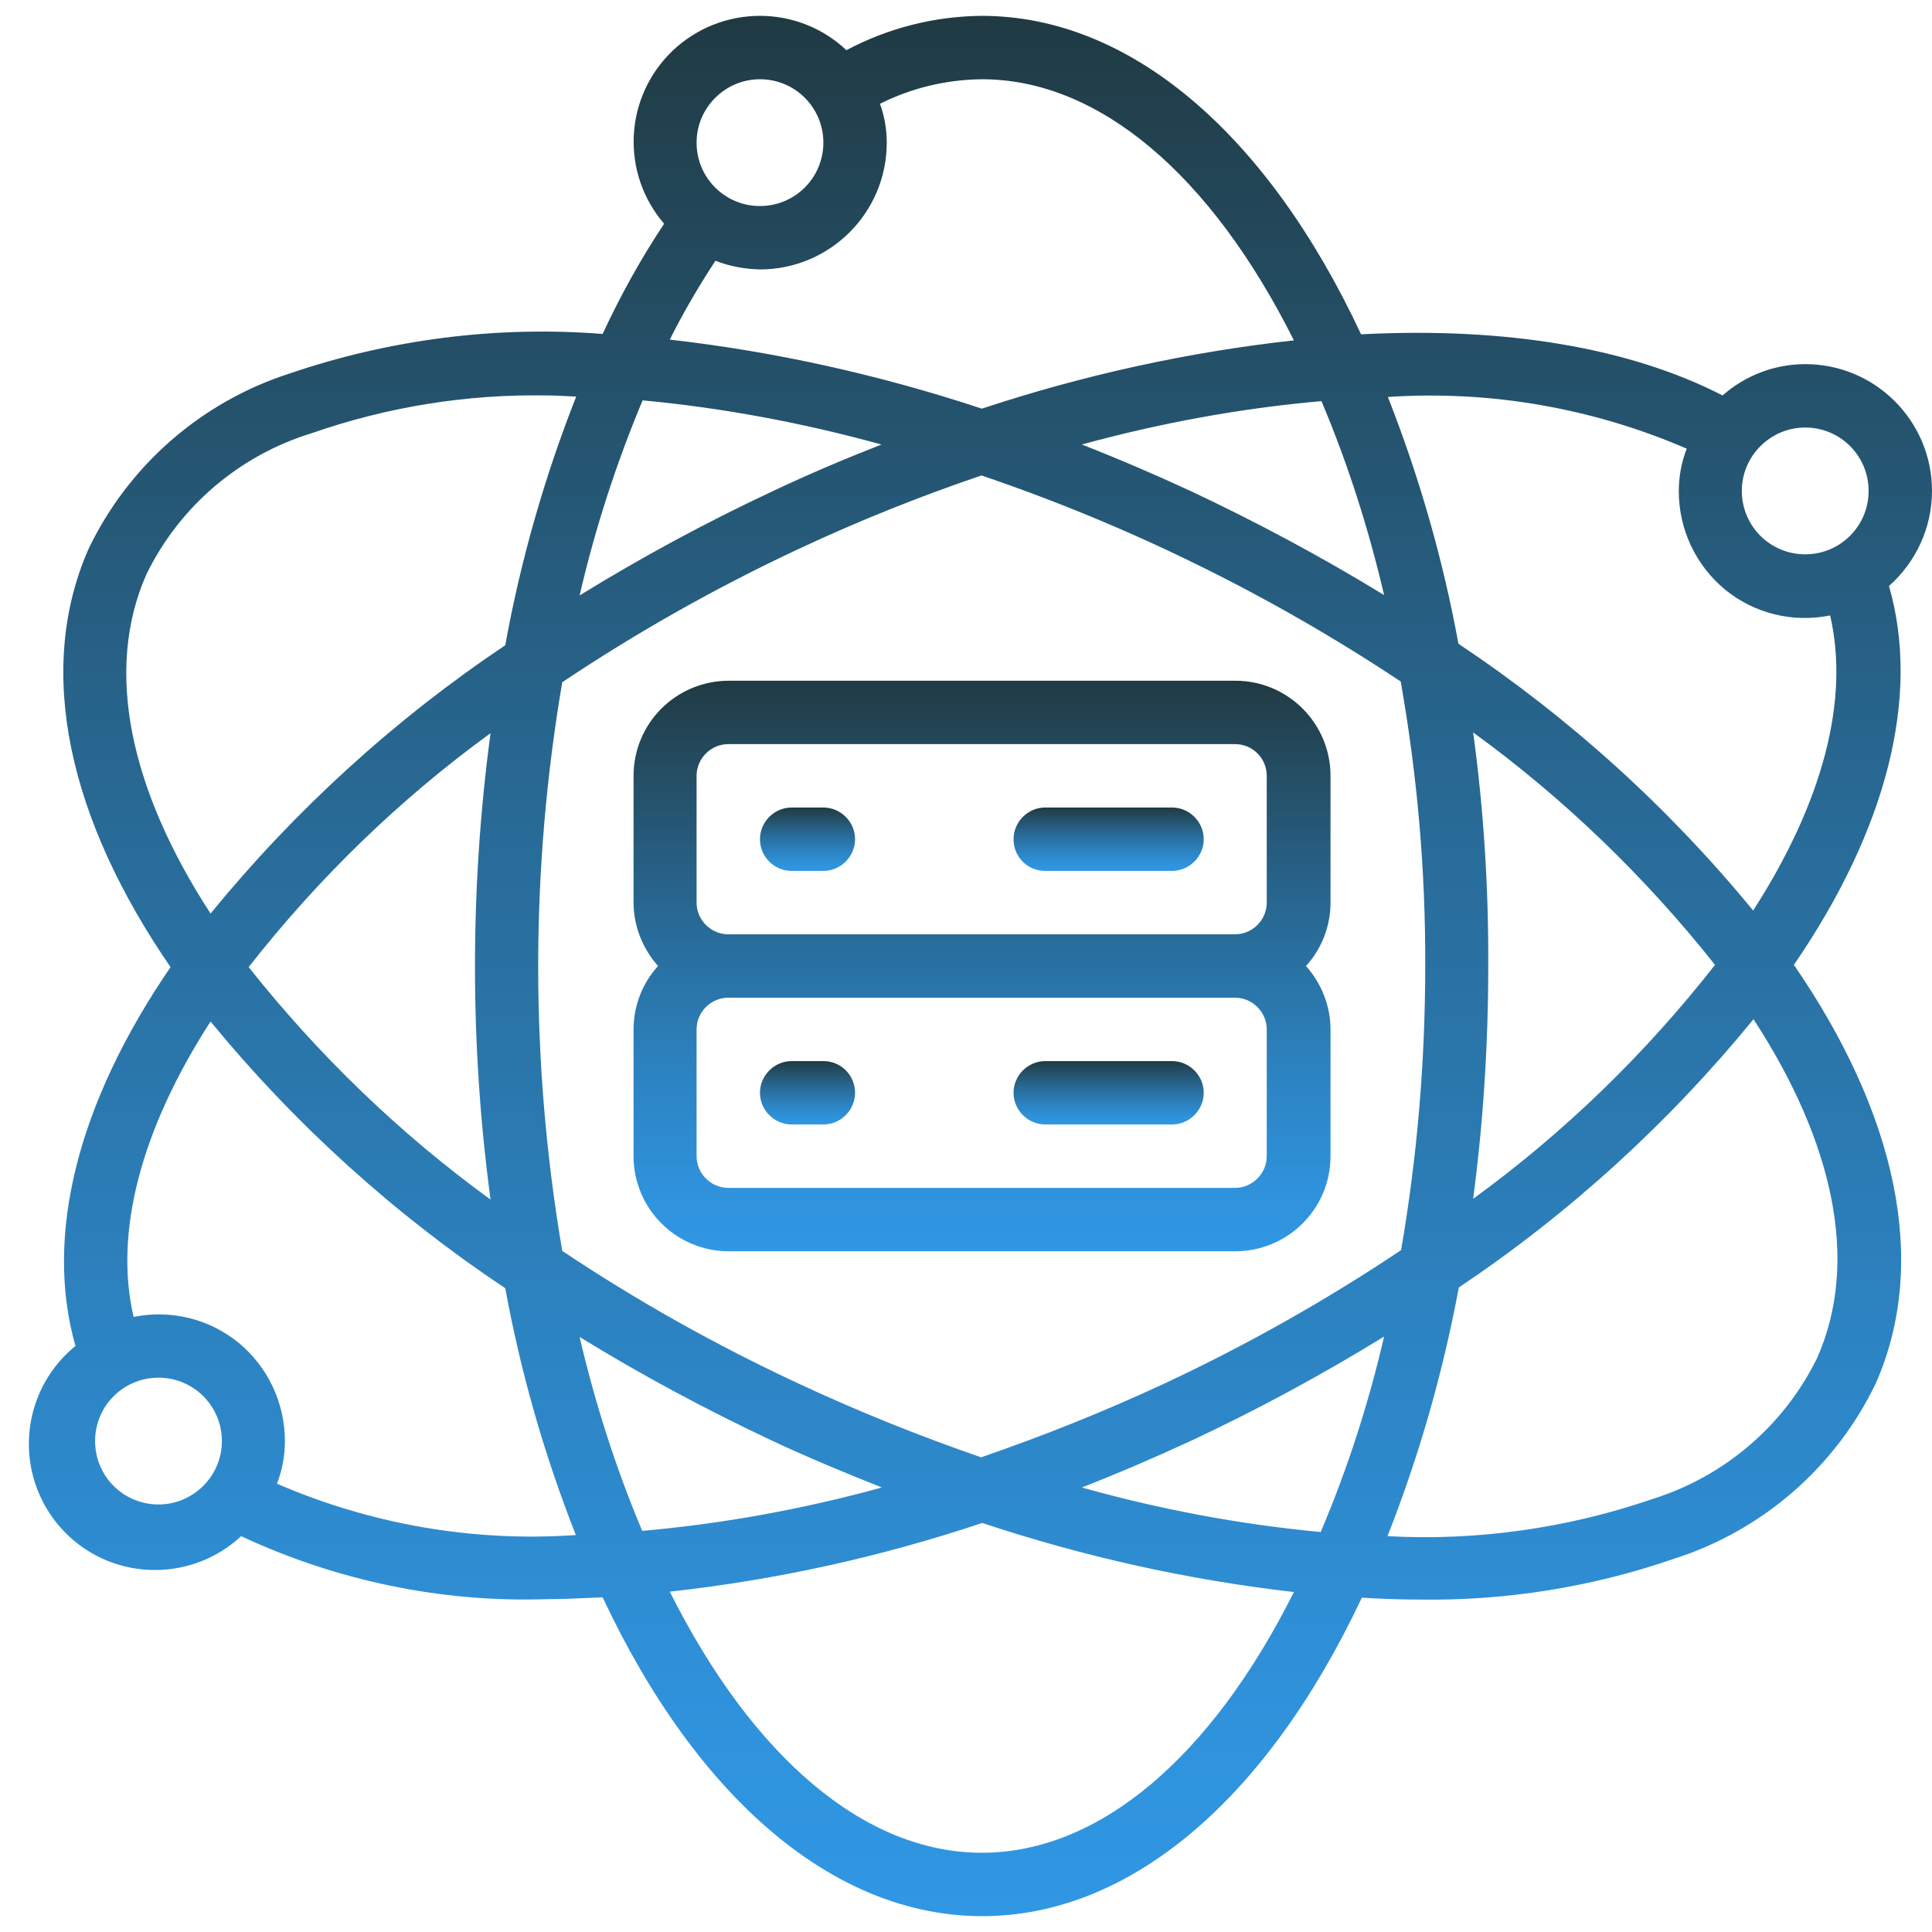 <?xml version="1.0" encoding="utf-8"?>
<!-- Generator: Adobe Illustrator 25.0.1, SVG Export Plug-In . SVG Version: 6.00 Build 0)  -->
<svg version="1.1" id="Layer_1" xmlns="http://www.w3.org/2000/svg" xmlns:xlink="http://www.w3.org/1999/xlink" x="0px" y="0px"
	 viewBox="0 0 512 512" style="enable-background:new 0 0 512 512;" xml:space="preserve">
<style type="text/css">
	.st0{fill:url(#Shape_2_);}
	.st1{fill:url(#Shape_3_);}
	.st2{fill:url(#Path_4_);}
	.st3{fill:url(#Path_5_);}
	.st4{fill:url(#Path_6_);}
	.st5{fill:url(#Path_7_);}
	.st6{fill:url(#SVGID_1_);}
</style>
<g id="_x30_35---Data-Science">
	<linearGradient id="Shape_2_" gradientUnits="userSpaceOnUse" x1="259.775" y1="507.803" x2="259.775" y2="4.195">
		<stop  offset="0" style="stop-color:#3097E4"/>
		<stop  offset="0.12" style="stop-color:#2F91DA"/>
		<stop  offset="0.321" style="stop-color:#2C82C0"/>
		<stop  offset="0.579" style="stop-color:#286A96"/>
		<stop  offset="0.879" style="stop-color:#23495C"/>
		<stop  offset="1" style="stop-color:#203A43"/>
	</linearGradient>
	<path id="Shape" class="st0" d="M512,130.1c0-18.5-15-33.6-33.6-33.6c-8.1,0-15.9,3-21.9,8.3c-24.5-12.6-57.4-18.2-95.8-16.2
		C335.6,34.9,299.1,4.2,260.2,4.2c-12.5,0.1-24.8,3.2-35.9,9.1c-12.9-12.2-33.1-12.1-46,0.1c-12.9,12.3-13.9,32.4-2.3,45.9
		c-6.2,9.3-11.6,19.1-16.3,29.2c-28.1-2.2-56.3,1.4-83,10.5c-23.3,7.5-42.6,24.3-53.2,46.4c-14.3,32.4-5.2,71.8,21.7,110.9
		c-24.7,36-33.5,71.3-25.2,100.4c-9.5,7.7-14,20-11.8,32c2.2,12,10.8,21.9,22.4,25.7s24.4,1,33.3-7.3c25.3,11.8,53,17.6,80.9,16.7
		c4.9,0,9.9-0.3,14.9-0.5c25.2,53.7,61.6,84.5,100.6,84.5s75.3-30.7,100.6-84.4c5,0.3,10,0.5,14.8,0.5c23.2,0.4,46.3-3.3,68.2-10.9
		c23.3-7.5,42.6-24.3,53.2-46.4c14.3-32.4,5.2-71.8-21.7-110.9c24.7-36,33.6-71.3,25.2-100.4C507.8,148.9,512,139.8,512,130.1
		L512,130.1z M478.4,113.3c9.3,0,16.8,7.5,16.8,16.8s-7.5,16.8-16.8,16.8c-9.3,0-16.8-7.5-16.8-16.8S469.2,113.3,478.4,113.3z
		 M286.7,394.2c9.7-3.8,19.5-8,29.2-12.5c17.5-8.2,34.5-17.4,50.9-27.5c-4.1,17.7-9.7,35.1-16.8,51.8
		C328.6,404,307.4,400,286.7,394.2z M377.7,256c0,25.2-2.1,50.4-6.4,75.3c-19.9,13.3-40.8,25.1-62.6,35.3
		c-15.9,7.4-32.1,13.9-48.7,19.6c-16.5-5.7-32.7-12.2-48.5-19.6c-21.7-10.1-42.6-21.8-62.5-35.1c-8.5-49.9-8.5-100.8,0-150.7
		c19.9-13.3,40.8-25.1,62.6-35.3c15.8-7.4,32-13.9,48.5-19.5c39.2,13.3,76.6,31.7,111.1,54.6C375.6,205.5,377.8,230.7,377.7,256
		L377.7,256z M390.4,194.1c24.1,17.5,45.6,38.3,64.1,61.6c-18.4,23.5-39.9,44.4-64.1,62c2.7-20.4,4-41.1,4-61.7
		C394.5,235.3,393.2,214.6,390.4,194.1z M170.2,405.7c-7-16.6-12.5-33.8-16.6-51.4c16.4,10.1,33.4,19.2,50.8,27.4
		c9.8,4.6,19.5,8.6,29.3,12.5C213,399.9,191.7,403.8,170.2,405.7L170.2,405.7z M233.6,117.8c-9.7,3.8-19.4,7.9-29.1,12.5
		c-17.5,8.2-34.5,17.4-50.9,27.5c4.1-17.7,9.7-35,16.7-51.7C191.7,108.1,212.9,112.1,233.6,117.8L233.6,117.8z M130,317.9
		c-24.1-17.5-45.6-38.3-64.1-61.6c18.4-23.5,39.9-44.4,64.1-62C124.5,235.3,124.5,276.9,130,317.9L130,317.9z M315.9,130.3
		c-9.7-4.5-19.5-8.7-29.2-12.5c20.8-5.7,42-9.6,63.5-11.5c7,16.6,12.5,33.8,16.6,51.4C350.3,147.6,333.3,138.5,315.9,130.3z
		 M201.4,21c9.3,0,16.8,7.5,16.8,16.8s-7.5,16.8-16.8,16.8s-16.8-7.5-16.8-16.8S192.2,21,201.4,21z M189.6,69.1
		c3.8,1.5,7.8,2.2,11.8,2.3c18.5,0,33.6-15,33.6-33.6c0-3.5-0.6-7-1.8-10.3c8.4-4.2,17.6-6.4,27-6.5c30.9,0,60.6,25.1,82.7,69.2
		c-28.1,3.1-55.8,9.2-82.7,18.1c-26.9-8.9-54.6-15.1-82.7-18.3C181.1,82.8,185.2,75.8,189.6,69.1z M38.8,152.2
		c8.8-18,24.6-31.5,43.8-37.4c20.1-7,41.2-10.4,62.5-10c2.5,0,5,0.2,7.6,0.3c-8.4,21.3-14.7,43.3-18.8,65.9
		c-29.4,19.7-55.7,43.7-78.1,71.1C34.6,209.5,27.5,177.8,38.8,152.2L38.8,152.2z M42,398.7c-9.3,0-16.8-7.5-16.8-16.8
		c0-9.3,7.5-16.8,16.8-16.8s16.8,7.5,16.8,16.8C58.8,391.2,51.2,398.7,42,398.7z M73.4,393.2c1.4-3.6,2.1-7.4,2.1-11.3
		c0-10.1-4.5-19.6-12.2-26c-7.8-6.4-18-8.9-27.9-6.9c-5.2-22.4,1.9-49.6,20.4-78.3c22.4,27.3,48.7,51.1,78.1,70.7
		c4.1,22.4,10.4,44.3,18.7,65.4C125.5,408.7,98.4,404,73.4,393.2L73.4,393.2z M260.2,491c-30.9,0-60.6-25.1-82.7-69.2
		c28.2-3.1,55.9-9.2,82.8-18.2c26.8,8.9,54.5,15.1,82.6,18.3C320.8,466,291.1,491,260.2,491L260.2,491z M481.6,359.8
		c-8.8,18-24.6,31.5-43.8,37.5c-22.5,7.7-46.3,11.1-70.1,9.8c8.4-21.3,14.7-43.4,18.9-65.9c29.4-19.7,55.7-43.7,78.1-71.1
		C485.8,302.5,492.9,334.2,481.6,359.8z M464.6,241.3c-22.4-27.3-48.7-51.1-78.1-70.7c-4.1-22.4-10.4-44.3-18.7-65.4
		c27.1-1.8,54.2,2.9,79.2,13.7c-1.4,3.6-2.1,7.4-2.1,11.3c0,10.1,4.5,19.6,12.2,26c7.8,6.4,18,8.9,27.9,6.9
		C490.2,185.4,483.1,212.6,464.6,241.3L464.6,241.3z"/>
	<linearGradient id="Shape_3_" gradientUnits="userSpaceOnUse" x1="260.197" y1="331.541" x2="260.197" y2="180.459">
		<stop  offset="0" style="stop-color:#3097E4"/>
		<stop  offset="0.12" style="stop-color:#2F91DA"/>
		<stop  offset="0.321" style="stop-color:#2C82C0"/>
		<stop  offset="0.579" style="stop-color:#286A96"/>
		<stop  offset="0.879" style="stop-color:#23495C"/>
		<stop  offset="1" style="stop-color:#203A43"/>
	</linearGradient>
	<path id="Shape_1_" class="st1" d="M167.9,205.6v33.6c0,6.2,2.4,12.2,6.5,16.8c-4.2,4.6-6.5,10.6-6.5,16.8v33.6
		c0,13.9,11.3,25.2,25.2,25.2h134.3c13.9,0,25.2-11.3,25.2-25.2v-33.6c0-6.2-2.4-12.2-6.5-16.8c4.2-4.6,6.5-10.6,6.5-16.8v-33.6
		c0-13.9-11.3-25.2-25.2-25.2H193C179.1,180.5,167.9,191.7,167.9,205.6z M335.7,306.4c0,4.6-3.8,8.4-8.4,8.4H193
		c-4.6,0-8.4-3.8-8.4-8.4v-33.6c0-4.6,3.8-8.4,8.4-8.4h134.3c4.6,0,8.4,3.8,8.4,8.4V306.4z M335.7,205.6v33.6c0,4.6-3.8,8.4-8.4,8.4
		H193c-4.6,0-8.4-3.8-8.4-8.4v-33.6c0-4.6,3.8-8.4,8.4-8.4h134.3C332,197.2,335.7,201,335.7,205.6z"/>
	<linearGradient id="Path_4_" gradientUnits="userSpaceOnUse" x1="214.033" y1="230.82" x2="214.033" y2="214.033">
		<stop  offset="0" style="stop-color:#3097E4"/>
		<stop  offset="0.12" style="stop-color:#2F91DA"/>
		<stop  offset="0.321" style="stop-color:#2C82C0"/>
		<stop  offset="0.579" style="stop-color:#286A96"/>
		<stop  offset="0.879" style="stop-color:#23495C"/>
		<stop  offset="1" style="stop-color:#203A43"/>
	</linearGradient>
	<path id="Path" class="st2" d="M209.8,230.8h8.4c4.6,0,8.4-3.8,8.4-8.4c0-4.6-3.8-8.4-8.4-8.4h-8.4c-4.6,0-8.4,3.8-8.4,8.4
		C201.4,227.1,205.2,230.8,209.8,230.8z"/>
	<linearGradient id="Path_5_" gradientUnits="userSpaceOnUse" x1="293.771" y1="230.82" x2="293.771" y2="214.033">
		<stop  offset="0" style="stop-color:#3097E4"/>
		<stop  offset="0.12" style="stop-color:#2F91DA"/>
		<stop  offset="0.321" style="stop-color:#2C82C0"/>
		<stop  offset="0.579" style="stop-color:#286A96"/>
		<stop  offset="0.879" style="stop-color:#23495C"/>
		<stop  offset="1" style="stop-color:#203A43"/>
	</linearGradient>
	<path id="Path_1_" class="st3" d="M277,230.8h33.6c4.6,0,8.4-3.8,8.4-8.4c0-4.6-3.8-8.4-8.4-8.4H277c-4.6,0-8.4,3.8-8.4,8.4
		C268.6,227.1,272.3,230.8,277,230.8z"/>
	<linearGradient id="Path_6_" gradientUnits="userSpaceOnUse" x1="214.033" y1="297.967" x2="214.033" y2="281.18">
		<stop  offset="0" style="stop-color:#3097E4"/>
		<stop  offset="0.12" style="stop-color:#2F91DA"/>
		<stop  offset="0.321" style="stop-color:#2C82C0"/>
		<stop  offset="0.579" style="stop-color:#286A96"/>
		<stop  offset="0.879" style="stop-color:#23495C"/>
		<stop  offset="1" style="stop-color:#203A43"/>
	</linearGradient>
	<path id="Path_2_" class="st4" d="M218.2,281.2h-8.4c-4.6,0-8.4,3.8-8.4,8.4s3.8,8.4,8.4,8.4h8.4c4.6,0,8.4-3.8,8.4-8.4
		S222.9,281.2,218.2,281.2z"/>
	<linearGradient id="Path_7_" gradientUnits="userSpaceOnUse" x1="293.771" y1="297.967" x2="293.771" y2="281.18">
		<stop  offset="0" style="stop-color:#3097E4"/>
		<stop  offset="0.12" style="stop-color:#2F91DA"/>
		<stop  offset="0.321" style="stop-color:#2C82C0"/>
		<stop  offset="0.579" style="stop-color:#286A96"/>
		<stop  offset="0.879" style="stop-color:#23495C"/>
		<stop  offset="1" style="stop-color:#203A43"/>
	</linearGradient>
	<path id="Path_3_" class="st5" d="M310.6,281.2H277c-4.6,0-8.4,3.8-8.4,8.4s3.8,8.4,8.4,8.4h33.6c4.6,0,8.4-3.8,8.4-8.4
		S315.2,281.2,310.6,281.2z"/>
</g>
</svg>
